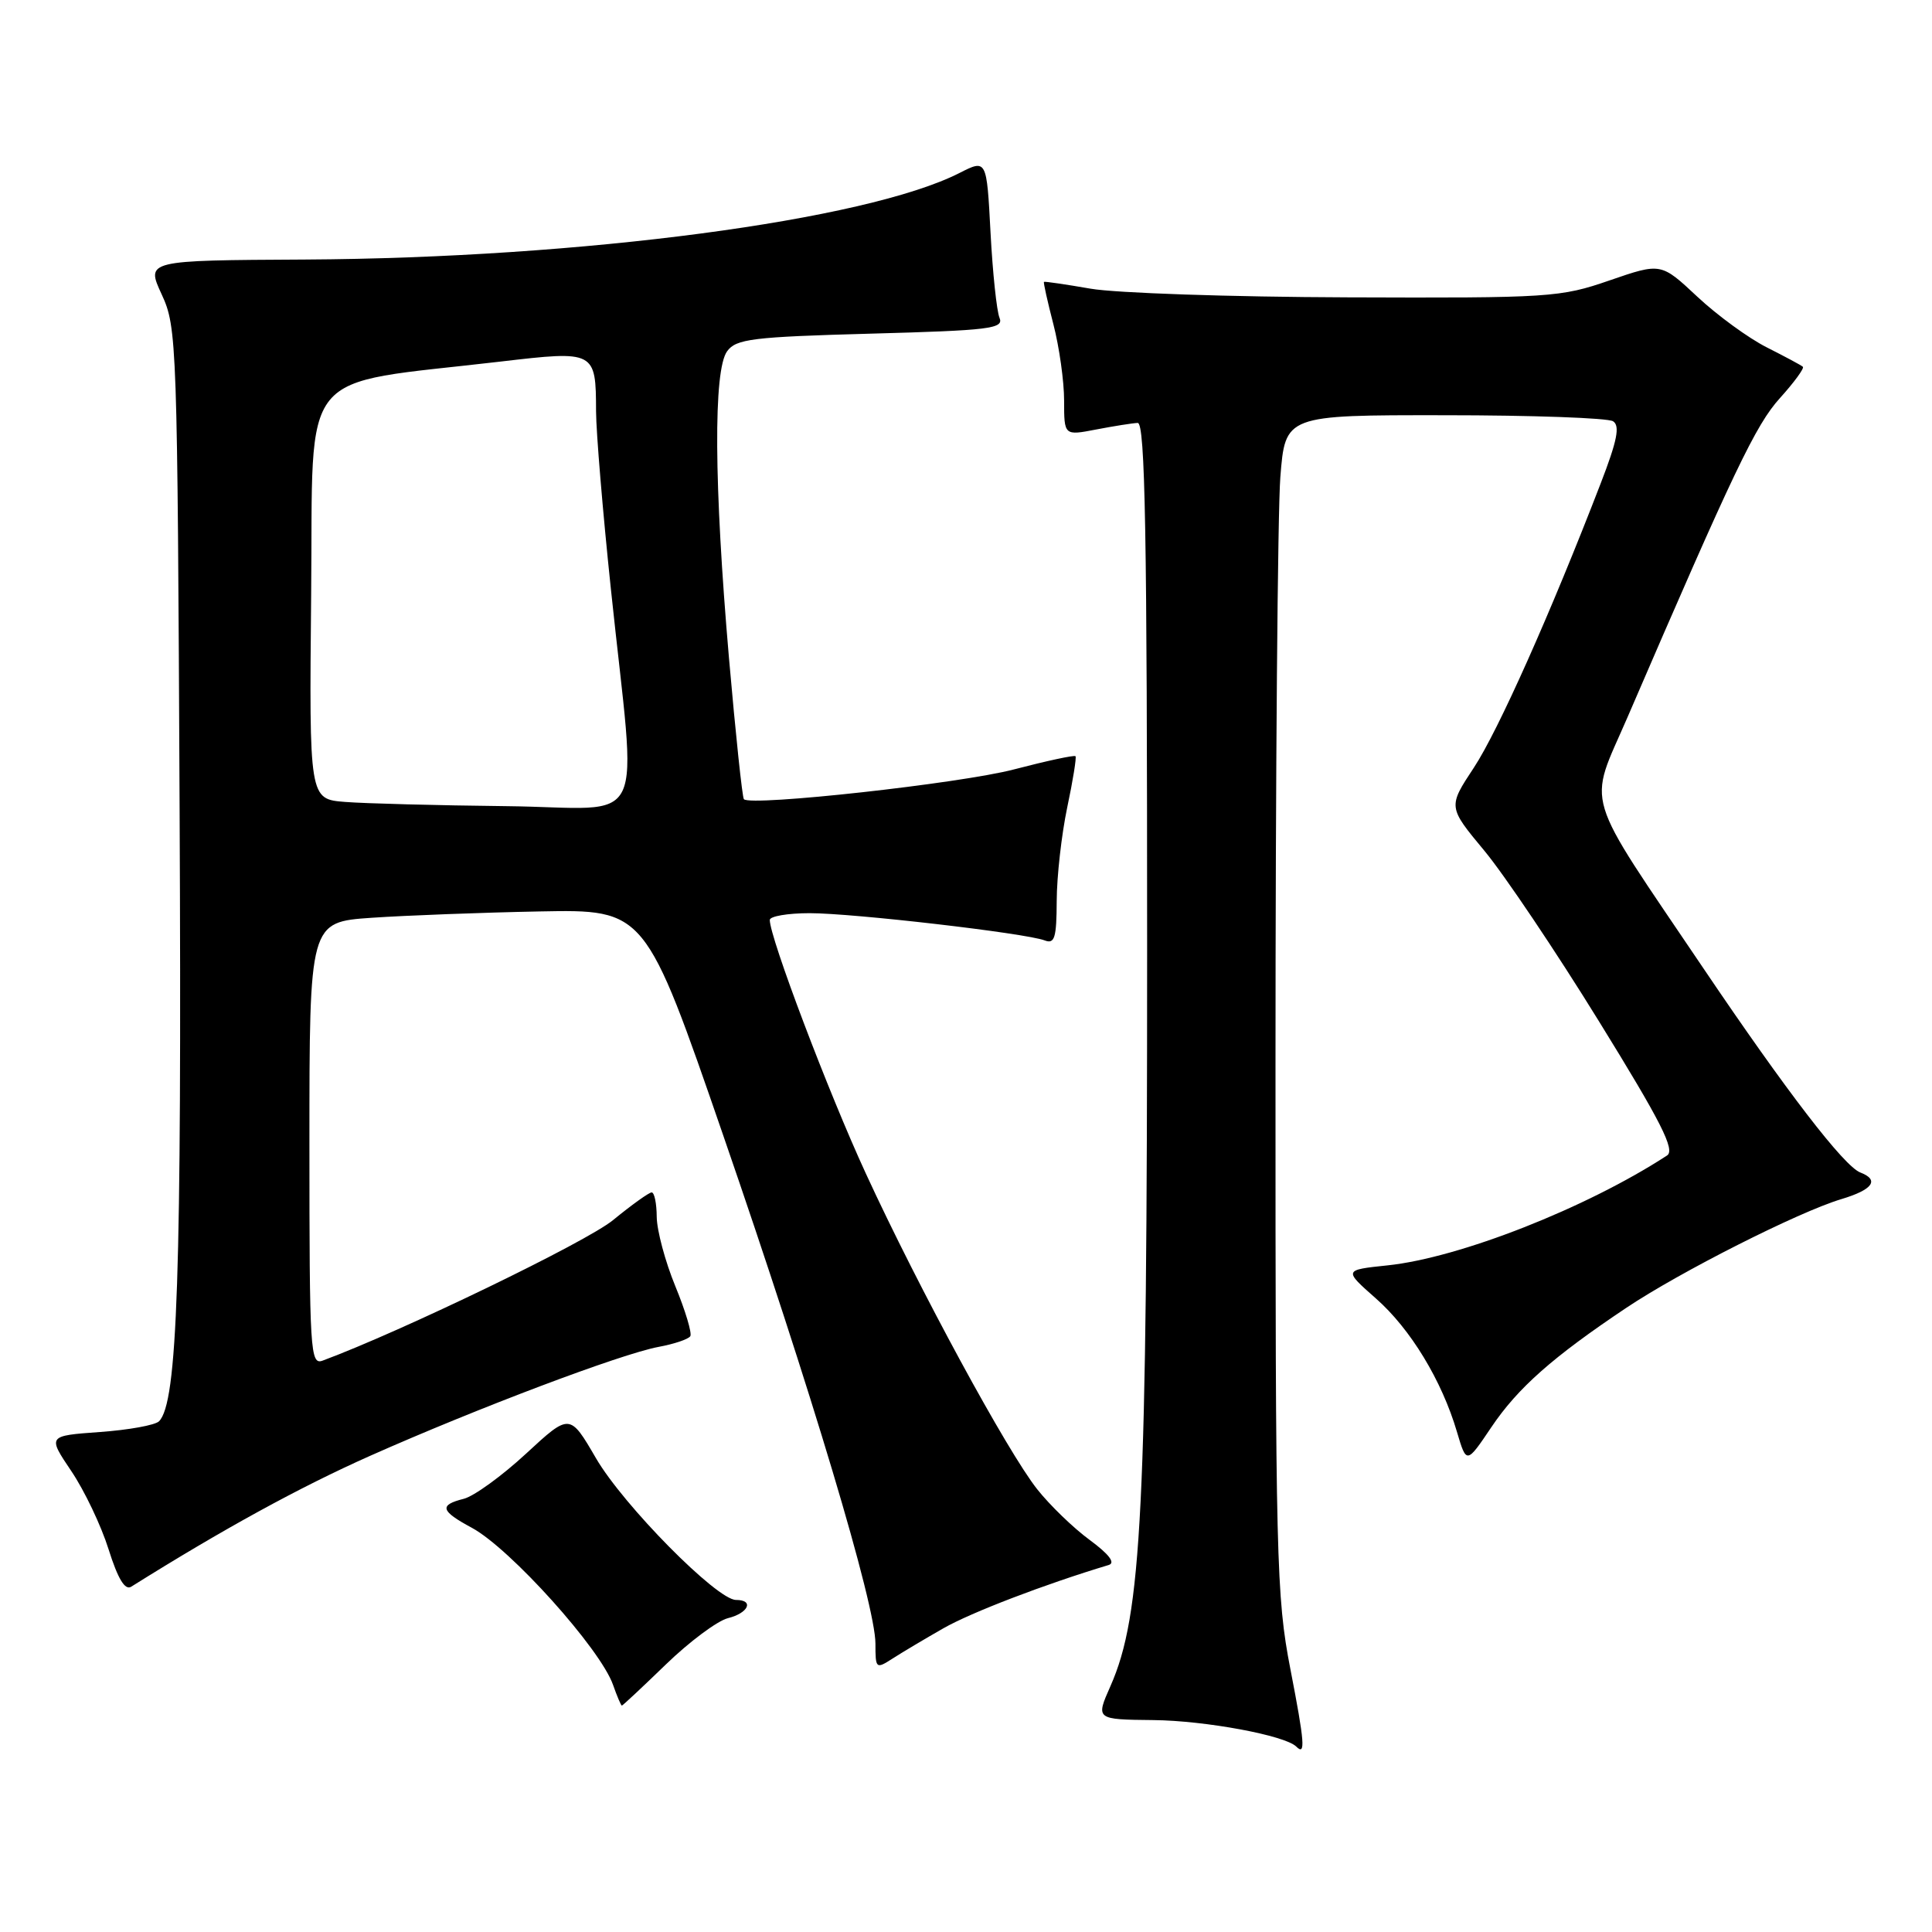 <?xml version="1.0" encoding="UTF-8" standalone="no"?>
<!DOCTYPE svg PUBLIC "-//W3C//DTD SVG 1.1//EN" "http://www.w3.org/Graphics/SVG/1.1/DTD/svg11.dtd" >
<svg xmlns="http://www.w3.org/2000/svg" xmlns:xlink="http://www.w3.org/1999/xlink" version="1.1" viewBox="0 0 256 256">
 <g >
 <path fill="currentColor"
d=" M 170.98 221.15 C 169.12 211.56 169.00 206.62 169.01 141.21 C 169.01 102.87 169.30 67.79 169.65 63.25 C 170.30 55.00 170.30 55.00 191.40 55.02 C 203.00 55.02 213.06 55.38 213.74 55.82 C 214.68 56.42 214.29 58.39 212.10 64.05 C 205.46 81.27 198.51 96.84 195.30 101.71 C 191.86 106.92 191.86 106.92 196.68 112.72 C 199.33 115.91 206.18 126.10 211.89 135.36 C 220.13 148.70 222.00 152.39 220.89 153.11 C 210.22 160.06 193.39 166.68 183.84 167.67 C 178.04 168.28 178.04 168.28 182.30 172.04 C 186.89 176.07 191.05 182.92 193.06 189.75 C 194.32 194.00 194.32 194.00 197.62 189.10 C 201.12 183.90 205.75 179.81 215.50 173.29 C 222.63 168.52 238.34 160.58 243.99 158.89 C 248.16 157.64 249.08 156.35 246.50 155.36 C 244.34 154.53 236.70 144.59 225.76 128.38 C 209.50 104.28 210.39 107.22 215.67 95.00 C 229.75 62.36 232.65 56.28 235.85 52.75 C 237.74 50.66 239.10 48.79 238.89 48.60 C 238.68 48.40 236.52 47.25 234.11 46.03 C 231.69 44.81 227.55 41.79 224.90 39.31 C 220.09 34.81 220.09 34.81 213.29 37.15 C 206.76 39.41 205.41 39.50 178.50 39.40 C 163.10 39.35 147.80 38.83 144.50 38.25 C 141.20 37.68 138.42 37.27 138.33 37.35 C 138.24 37.44 138.80 39.96 139.58 42.97 C 140.36 45.98 141.00 50.53 141.00 53.08 C 141.00 57.73 141.00 57.73 145.25 56.91 C 147.59 56.46 150.06 56.07 150.75 56.04 C 151.74 56.01 152.00 70.60 152.00 125.79 C 152.00 200.15 151.31 213.99 147.14 223.42 C 145.18 227.84 145.18 227.84 152.84 227.92 C 159.70 227.99 170.29 229.95 171.77 231.44 C 173.01 232.68 172.88 230.94 170.98 221.15 Z  M 88.25 220.53 C 91.35 217.53 95.04 214.78 96.44 214.42 C 99.19 213.74 99.96 212.00 97.52 212.00 C 94.99 212.00 82.61 199.47 78.97 193.22 C 75.50 187.26 75.50 187.26 69.70 192.62 C 66.51 195.57 62.80 198.26 61.45 198.60 C 58.15 199.43 58.36 200.20 62.52 202.44 C 67.60 205.18 79.56 218.48 81.23 223.25 C 81.76 224.76 82.29 226.00 82.40 226.00 C 82.51 226.00 85.14 223.54 88.25 220.53 Z  M 125.00 215.76 C 128.65 213.67 138.43 209.92 146.91 207.37 C 147.83 207.09 146.96 205.95 144.40 204.06 C 142.24 202.48 139.11 199.45 137.44 197.34 C 133.49 192.36 121.77 170.78 114.73 155.50 C 109.77 144.75 102.00 124.24 102.00 121.90 C 102.00 121.41 104.38 121.00 107.28 121.00 C 113.07 121.00 135.92 123.65 138.43 124.61 C 139.75 125.12 140.00 124.27 140.02 119.36 C 140.03 116.14 140.66 110.58 141.41 107.00 C 142.17 103.42 142.66 100.36 142.51 100.20 C 142.35 100.03 138.69 100.82 134.36 101.95 C 127.28 103.81 99.52 106.87 98.57 105.90 C 98.36 105.68 97.47 97.25 96.59 87.16 C 94.60 64.16 94.51 49.06 96.35 46.54 C 97.54 44.91 99.69 44.64 115.40 44.21 C 131.19 43.78 133.04 43.55 132.44 42.11 C 132.07 41.23 131.53 36.13 131.25 30.80 C 130.74 21.09 130.74 21.09 127.12 22.93 C 114.75 29.21 77.08 34.19 40.42 34.39 C 19.34 34.50 19.34 34.50 21.42 39.00 C 23.45 43.39 23.51 45.12 23.80 107.50 C 24.09 169.05 23.52 185.88 21.07 188.33 C 20.56 188.84 17.03 189.48 13.22 189.75 C 6.30 190.25 6.30 190.25 9.45 194.93 C 11.19 197.51 13.41 202.17 14.39 205.30 C 15.62 209.20 16.56 210.76 17.38 210.25 C 29.59 202.60 39.71 197.06 49.03 192.91 C 63.25 186.59 82.26 179.41 87.26 178.47 C 89.33 178.09 91.22 177.45 91.47 177.05 C 91.71 176.66 90.82 173.67 89.48 170.42 C 88.14 167.16 87.04 163.04 87.02 161.25 C 87.01 159.46 86.71 158.00 86.35 158.00 C 86.00 158.00 83.69 159.66 81.22 161.68 C 77.68 164.58 53.24 176.40 42.75 180.29 C 41.11 180.90 41.00 179.12 41.00 151.56 C 41.00 122.18 41.00 122.18 49.25 121.61 C 53.79 121.30 63.80 120.92 71.50 120.77 C 85.50 120.50 85.50 120.50 95.85 150.50 C 107.48 184.18 116.00 212.64 116.00 217.79 C 116.00 221.12 116.07 221.18 118.25 219.78 C 119.49 218.98 122.53 217.17 125.00 215.76 Z  M 45.73 106.26 C 40.97 105.89 40.97 105.89 41.23 78.72 C 41.53 48.11 39.09 51.10 66.33 47.91 C 78.86 46.44 78.96 46.49 78.98 54.50 C 78.99 57.25 79.87 67.83 80.94 78.00 C 84.38 110.84 86.21 107.03 67.10 106.82 C 57.97 106.72 48.36 106.47 45.73 106.26 Z "/>
</g>
</svg>